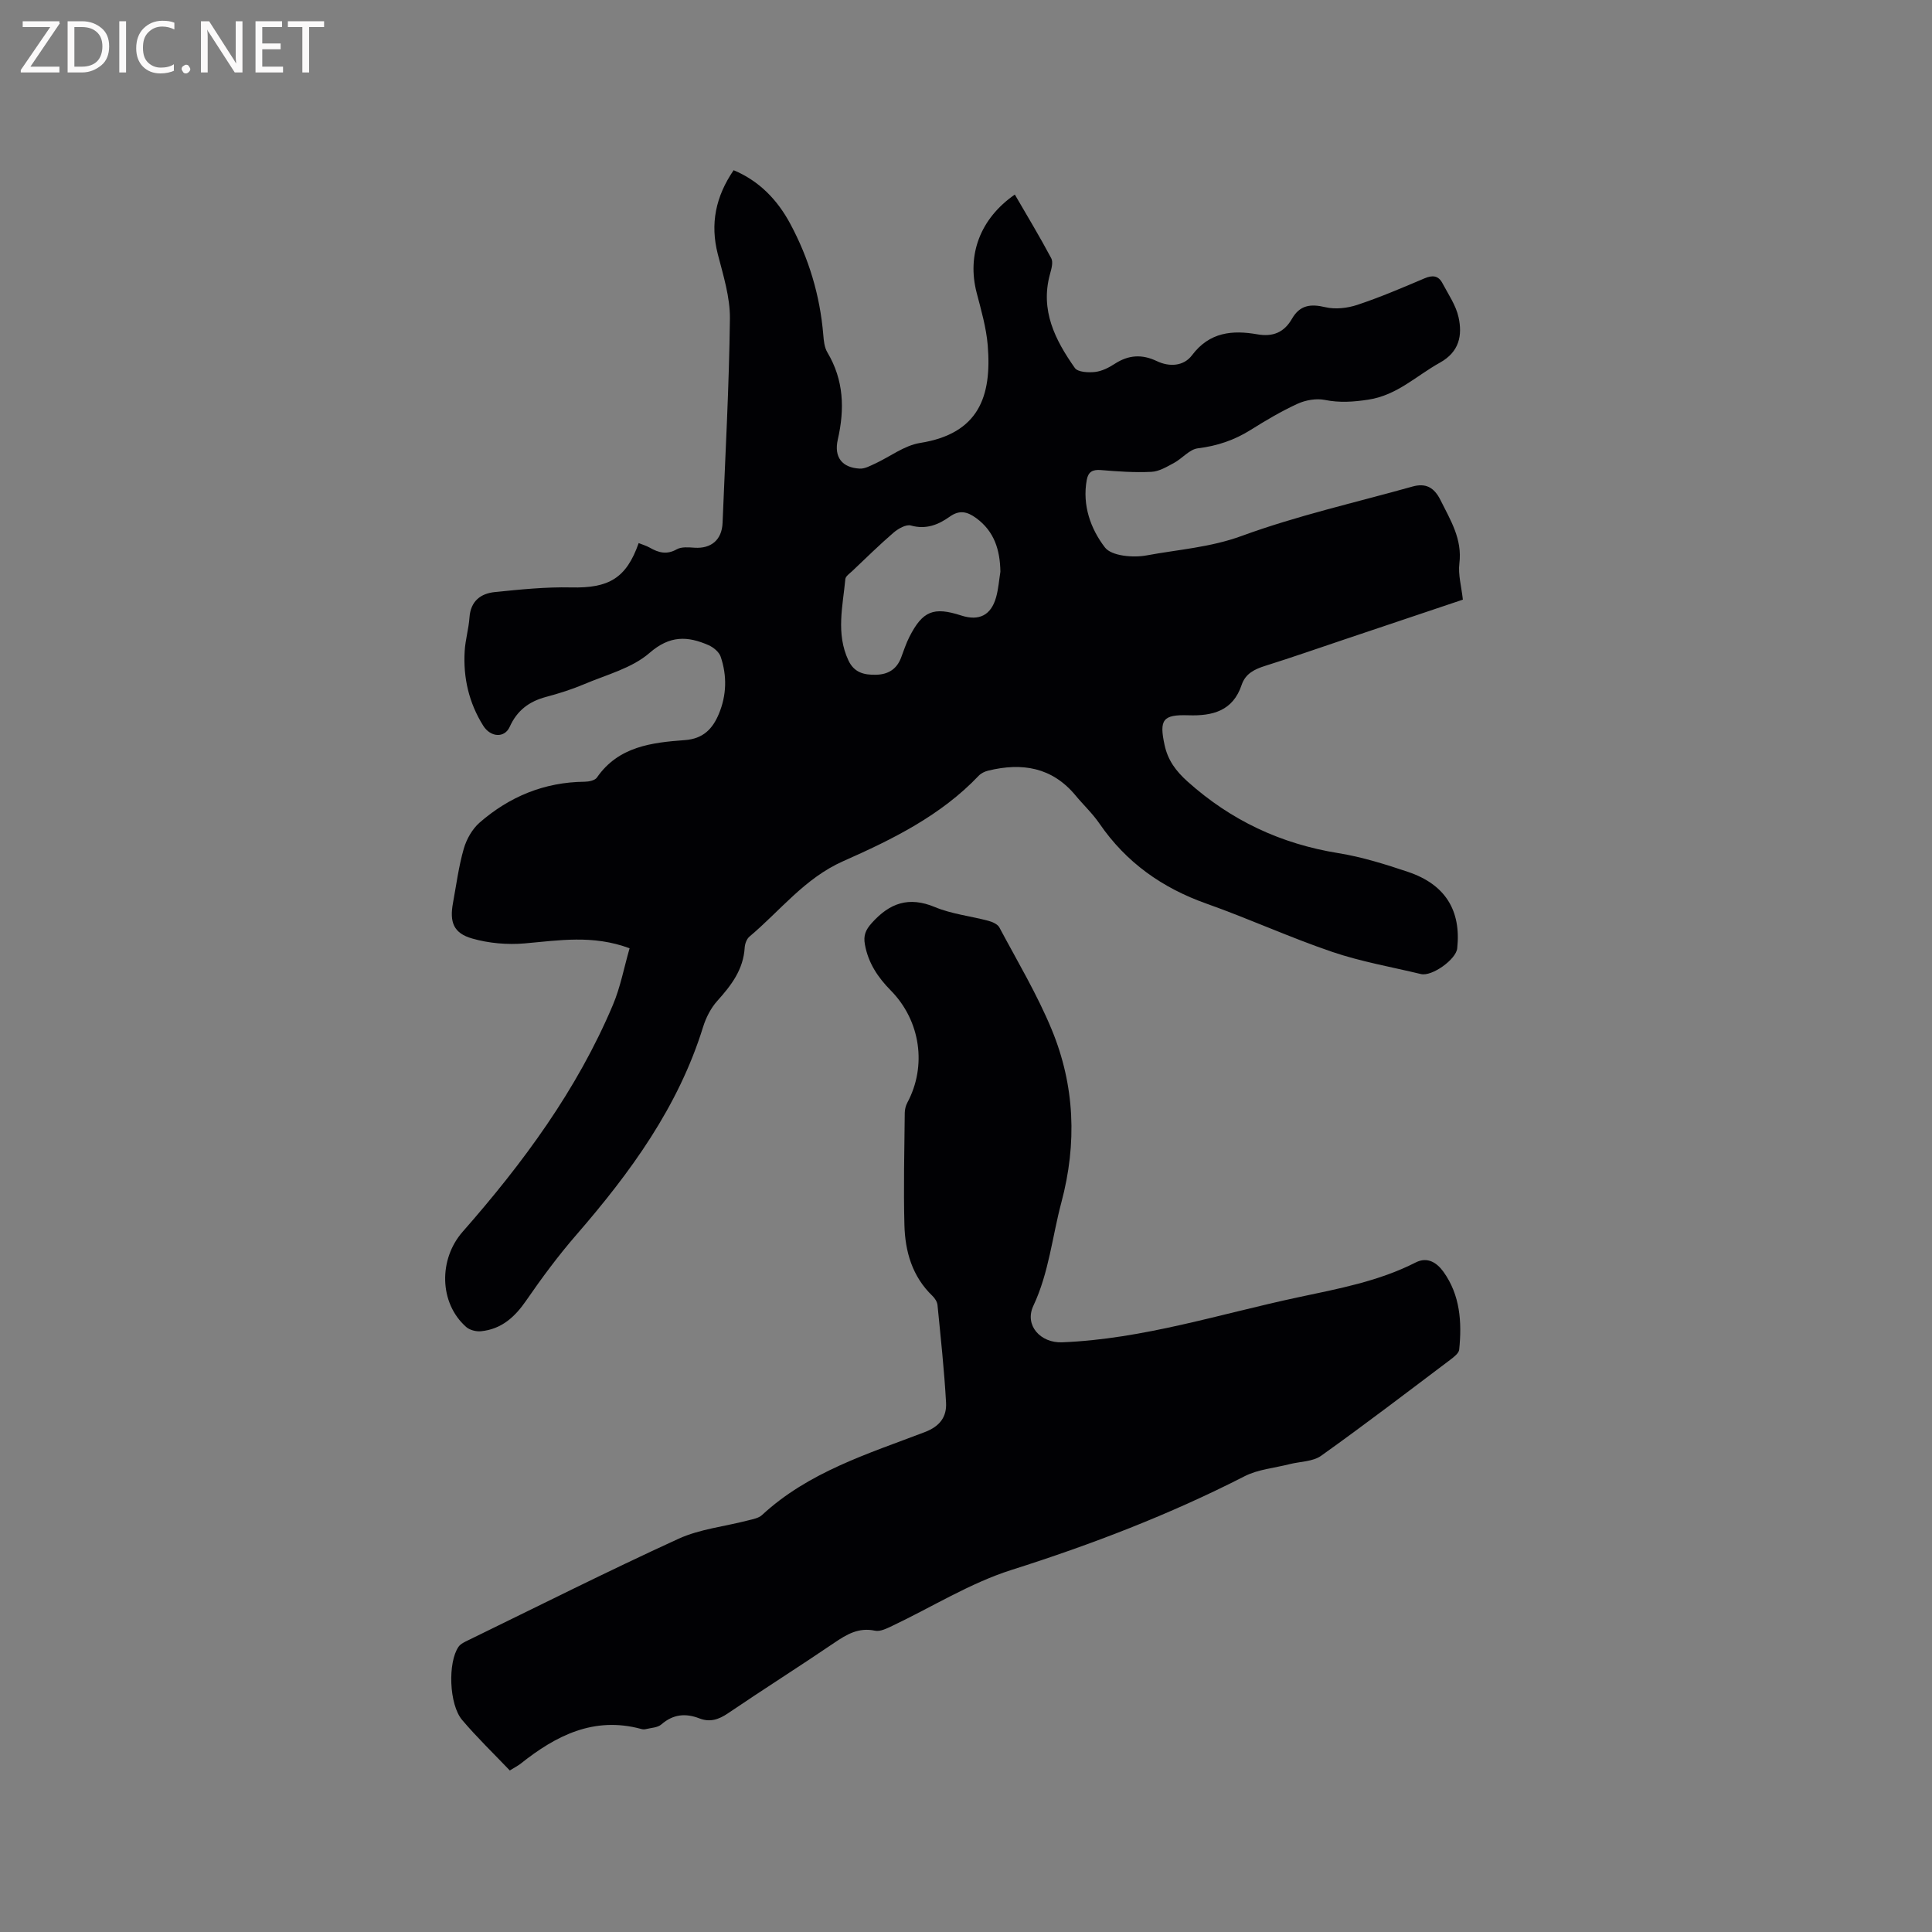 <svg enable-background="new 0 0 400 400" viewBox="0 0 400 400" xmlns="http://www.w3.org/2000/svg"><rect x="0" y="0" width="400" height="400" fill="#808080" stroke="none"/><path d="m130.35 196.33c-7.64-2.84-14.65-1.62-21.71-1.01-3.59.31-7.43-.02-10.88-1.01-3.88-1.11-4.71-3.4-3.97-7.39.69-3.75 1.18-7.56 2.23-11.21.57-1.97 1.76-4.08 3.29-5.41 6.18-5.38 13.4-8.37 21.72-8.45.87-.01 2.13-.26 2.55-.86 4.46-6.46 11.36-7.25 18.23-7.76 3.79-.28 5.74-2.34 7.03-5.45 1.61-3.87 1.7-7.88.37-11.81-.33-.99-1.5-1.95-2.52-2.4-4.33-1.89-7.99-2.06-12.21 1.61-3.65 3.18-8.95 4.52-13.6 6.5-2.53 1.07-5.18 1.9-7.83 2.61-3.5.93-6 2.8-7.52 6.19-1.07 2.38-3.97 2.19-5.49-.24-2.96-4.73-4.17-9.95-3.83-15.48.14-2.32.83-4.6.99-6.91.23-3.38 2.3-4.97 5.25-5.27 5.24-.53 10.53-1.08 15.78-.96 7.81.19 11.44-1.89 14-9.18.77.31 1.59.55 2.3.95 1.82 1.04 3.51 1.51 5.58.34.99-.56 2.47-.41 3.7-.33 3.43.22 5.65-1.63 5.79-5.14.57-14.09 1.35-28.18 1.52-42.28.05-4.45-1.38-8.98-2.51-13.37-1.61-6.29-.44-11.92 3.28-17.37 5.33 2.23 9.07 6.15 11.72 11.08 3.85 7.17 6.16 14.84 6.84 22.98.1 1.24.23 2.63.85 3.66 3.41 5.72 3.6 11.71 2.16 18.03-.84 3.68.9 5.84 4.53 6.03 1.03.06 2.13-.55 3.13-1.01 3.13-1.44 6.1-3.78 9.37-4.3 12.19-1.93 14.87-9.66 14.01-20.2-.3-3.65-1.35-7.27-2.28-10.84-2.07-7.9.7-15.41 7.89-20.39 2.55 4.4 5.17 8.73 7.54 13.19.44.82.03 2.22-.26 3.28-2.07 7.49 1.07 13.65 5.15 19.44.61.86 2.79.98 4.18.82 1.41-.16 2.86-.89 4.08-1.69 2.85-1.85 5.64-2.02 8.7-.56 2.64 1.26 5.59 1.06 7.3-1.22 3.61-4.8 8.35-5.23 13.53-4.32 3.27.57 5.56-.44 7.15-3.21 1.64-2.85 3.85-3.14 6.92-2.41 2.08.49 4.58.2 6.65-.49 4.71-1.57 9.3-3.53 13.88-5.48 1.66-.71 2.88-.58 3.71 1 1.22 2.31 2.8 4.58 3.34 7.06.82 3.76.16 7.16-3.87 9.4-4.85 2.69-8.87 6.75-14.79 7.65-3.09.47-5.94.68-9.03.06-1.77-.35-3.96.03-5.63.79-3.36 1.54-6.57 3.44-9.71 5.41-3.39 2.13-6.95 3.33-10.95 3.82-1.73.21-3.22 2.1-4.93 3.02-1.48.8-3.1 1.78-4.69 1.85-3.48.17-6.99-.08-10.47-.37-1.72-.14-2.6.38-2.91 2.04-.96 5.26.82 10.16 3.77 13.99 1.37 1.77 5.84 2.16 8.62 1.64 6.57-1.22 13.2-1.65 19.72-4.04 11.48-4.2 23.51-6.9 35.31-10.21 2.73-.77 4.49.13 5.82 2.8 2.07 4.17 4.53 8.05 3.91 13.1-.29 2.34.43 4.81.72 7.51-8.11 2.72-16.21 5.45-24.31 8.17-5.52 1.85-11.01 3.78-16.56 5.52-2.23.7-4.14 1.6-4.93 3.96-1.81 5.41-6.03 6.46-11.05 6.29-5.28-.17-6.05.92-4.9 6.19.68 3.11 2.29 5.31 4.73 7.51 9.01 8.08 19.35 12.93 31.28 14.85 4.88.79 9.69 2.3 14.4 3.88 7.71 2.6 11.01 7.99 10.17 15.84-.25 2.29-5.23 5.85-7.5 5.31-6.15-1.48-12.44-2.57-18.4-4.6-8.79-2.99-17.26-6.88-26.01-9.98-9.17-3.25-16.63-8.52-22.16-16.58-1.43-2.09-3.32-3.85-4.94-5.81-4.87-5.88-11.12-6.86-18.12-5.14-.69.17-1.44.53-1.92 1.03-7.86 8.27-17.89 13.2-28.06 17.7-7.98 3.53-13.07 10.29-19.43 15.63-.57.48-.93 1.49-.98 2.27-.27 4.54-2.77 7.81-5.66 11.02-1.35 1.5-2.36 3.49-2.96 5.43-5.14 16.57-15.07 30.15-26.25 43.04-3.73 4.3-7.14 8.9-10.37 13.59-2.36 3.43-5.14 5.93-9.36 6.35-1 .1-2.34-.24-3.07-.89-5.62-4.97-5.71-14.03-.73-19.7 12.5-14.22 23.69-29.38 31.11-46.96 1.56-3.68 2.31-7.75 3.46-11.74zm76.77-77.96c-.07-4.5-1.25-8.38-5.06-11.14-1.78-1.28-3.38-1.72-5.43-.26-2.33 1.66-4.9 2.72-8.04 1.83-.99-.28-2.62.65-3.57 1.46-2.96 2.55-5.75 5.3-8.59 7.99-.53.5-1.36 1.05-1.41 1.64-.53 5.63-1.97 11.28.63 16.83 1.2 2.57 3.28 3.03 5.71 2.98 2.44-.05 4.25-1.09 5.17-3.46.57-1.48 1.04-3 1.76-4.4 2.73-5.35 5-6.26 10.71-4.41 3.71 1.2 6.19-.04 7.24-3.8.47-1.69.6-3.5.88-5.26z" fill="#010104"/><path d="m105.55 366.56c-3.37-3.53-6.8-6.84-9.87-10.46-2.72-3.21-2.99-11.93-.74-15.16.44-.63 1.31-1.01 2.05-1.37 14.47-7.05 28.85-14.28 43.48-20.98 4.44-2.03 9.57-2.54 14.38-3.8 1.01-.26 2.2-.46 2.91-1.11 9.62-8.91 21.89-12.67 33.71-17.18 3.19-1.22 4.55-3.21 4.4-6.09-.37-6.75-1.11-13.49-1.77-20.22-.07-.66-.54-1.4-1.04-1.88-4.19-4.02-5.67-9.19-5.81-14.69-.2-7.73-.01-15.48.07-23.22.01-.7.2-1.48.53-2.1 4.07-7.58 2.76-16.95-3.42-23.23-2.67-2.71-4.67-5.68-5.36-9.52-.34-1.86.13-3.01 1.42-4.45 3.7-4.13 7.65-5.56 13.07-3.3 3.48 1.45 7.38 1.86 11.06 2.84.84.22 1.93.7 2.29 1.38 3.72 6.99 7.82 13.84 10.83 21.13 4.79 11.58 5.27 23.58 2 35.82-1.9 7.13-2.57 14.52-5.79 21.37-1.91 4.06 1.48 7.75 5.96 7.57 16.77-.67 32.68-5.88 48.91-9.33 8.27-1.76 16.63-3.3 24.28-7.2 2.5-1.27 4.43.11 5.75 1.93 3.47 4.83 3.84 10.43 3.26 16.12-.08.74-1.07 1.5-1.79 2.05-8.89 6.7-17.73 13.46-26.79 19.92-1.72 1.23-4.35 1.18-6.55 1.74-3.13.8-6.52 1.07-9.32 2.51-15.51 7.93-31.64 14.12-48.25 19.39-8.59 2.73-16.46 7.69-24.68 11.58-1.12.53-2.49 1.23-3.56 1-3.38-.72-5.85.74-8.46 2.52-7.28 4.94-14.71 9.64-21.99 14.58-1.92 1.3-3.73 1.9-5.9 1.06-2.88-1.12-5.46-.88-7.9 1.25-.77.67-2.11.69-3.19.96-.3.08-.65.07-.95-.02-9.8-2.67-17.67 1.35-25.01 7.2-.54.41-1.12.7-2.22 1.39z" fill="#010104"/><g fill="#fbfafa"><path d="m12.4 4.8-6.1 9h6v1.2h-8v-.5l6.1-8.9h-5.7v-1.2h7.6v.4z"/><path d="m14 15v-10.6h3c1.6 0 2.9.5 4 1.4s1.6 2.2 1.6 3.8-.5 3-1.6 3.9-2.4 1.5-4 1.5zm1.4-9.4v8.2h1.6c1.3 0 2.4-.4 3.1-1.1s1.1-1.8 1.1-3.1-.4-2.3-1.2-3-1.8-1-3.1-1z"/><path d="m26.1 4.4v10.6h-1.4v-10.6z"/><path d="m36.1 14.6c-.8.4-1.8.6-2.9.6-1.5 0-2.7-.5-3.6-1.4s-1.4-2.2-1.4-3.8c0-1.7.5-3.1 1.5-4.1s2.3-1.6 3.9-1.6c1 0 1.8.1 2.5.4v1.4c-.8-.4-1.6-.6-2.5-.6-1.2 0-2.1.4-2.9 1.2s-1.1 1.8-1.1 3.2c0 1.3.3 2.3 1 3s1.6 1.1 2.7 1.1c1 0 2-.2 2.7-.7v1.3z"/><path d="m37.6 14.3c0-.2.1-.5.3-.6s.4-.3.6-.3c.3 0 .5.1.6.3s.3.4.3.6-.1.4-.3.6-.4.3-.6.3c-.3 0-.5-.1-.6-.3s-.3-.4-.3-.6z"/><path d="m50.2 15h-1.6l-5.3-8.2c-.2-.2-.3-.5-.4-.7 0 .2.1.7.1 1.5v7.4h-1.4v-10.6h1.7l5.2 8.1c.2.4.4.6.4.7 0-.3-.1-.8-.1-1.5v-7.3h1.4z"/><path d="m58.6 15h-5.7v-10.6h5.5v1.2h-4.1v3.4h3.8v1.2h-3.8v3.6h4.3z"/><path d="m67.1 5.6h-3.1v9.4h-1.4v-9.4h-3v-1.2h7.5z"/></g></svg>